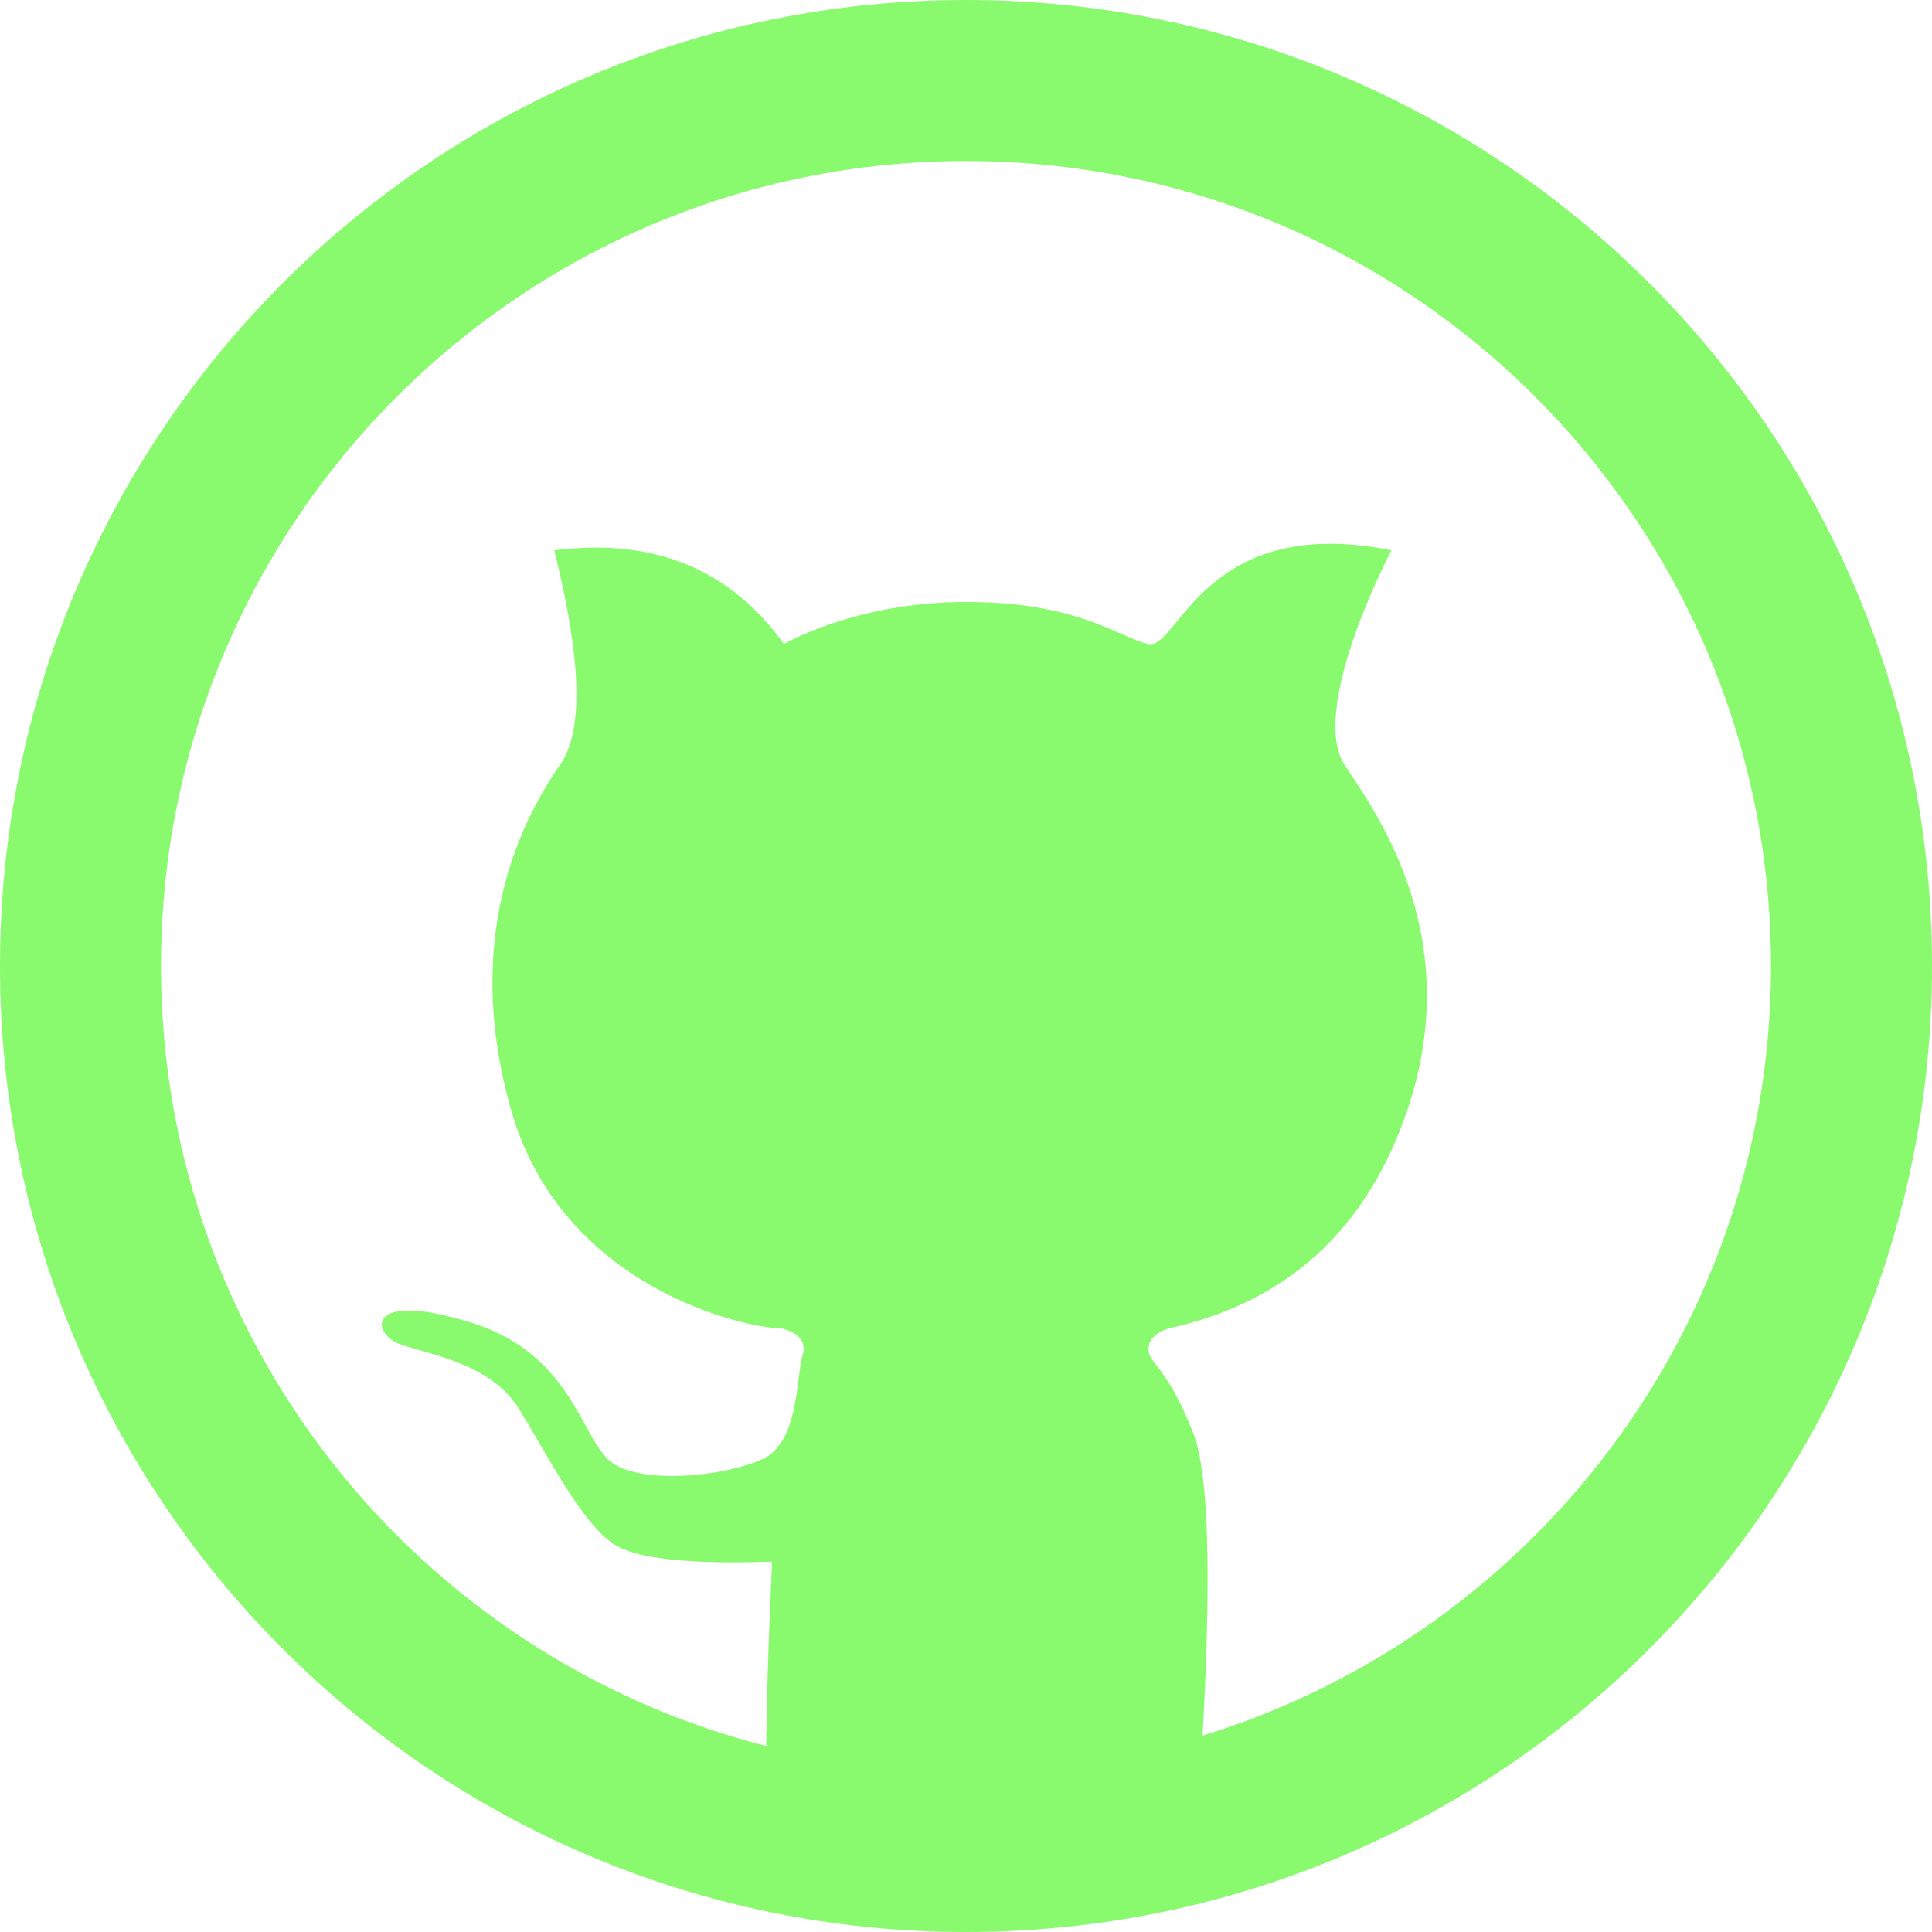 <svg fill="none" height="48" viewBox="0 0 48 48" width="48" xmlns="http://www.w3.org/2000/svg"><path d="m0 0h48v48h-48z" fill="#89f96d99" fill-opacity=".01"/><g clip-rule="evenodd" fill="#89f96d99" fill-rule="evenodd"><path d="m24 4c-11.046 0-20 8.954-20 20s8.954 20 20 20 20-8.954 20-20-8.954-20-20-20zm-24 20c0-13.255 10.745-24 24-24s24 10.745 24 24-10.745 24-24 24-24-10.745-24-24z"/><path d="m19.183 45.471c-.193-.25-.193-2.474 0-6.673-2.072.071-3.381-.072-3.927-.431-.819-.539-1.639-2.2-2.367-3.371s-2.343-1.356-2.995-1.618c-.652-.262-.816-1.329 1.797-.522 2.613.807 2.741 3.004 3.565 3.518s2.795.289 3.689-.123c.893-.412.828-1.944.987-2.551.201-.567-.508-.692-.524-.697-.872 0-5.454-.996-6.712-5.433-1.258-4.437.363-7.337 1.228-8.583.577-.831.525-2.602-.153-5.314 2.464-.315 4.365.461 5.704 2.326.001.011 1.755-1.043 4.527-1.043 2.772 0 3.755.858 4.514 1.043.759.185 1.366-3.266 6.053-2.326-.979 1.923-1.798 4.326-1.173 5.314.625.987 3.08 4.127 1.572 8.583-1.005 2.971-2.981 4.782-5.928 5.433-.338.108-.507.282-.507.522 0 .36.457.399 1.115 2.086.439 1.125.47 4.336.095 9.635-.951.242-1.691.405-2.219.488-.937.147-1.955.23-2.955.262-1 .032-1.347.028-2.73-.1-.922-.086-1.806-.227-2.654-.424z"/></g></svg>